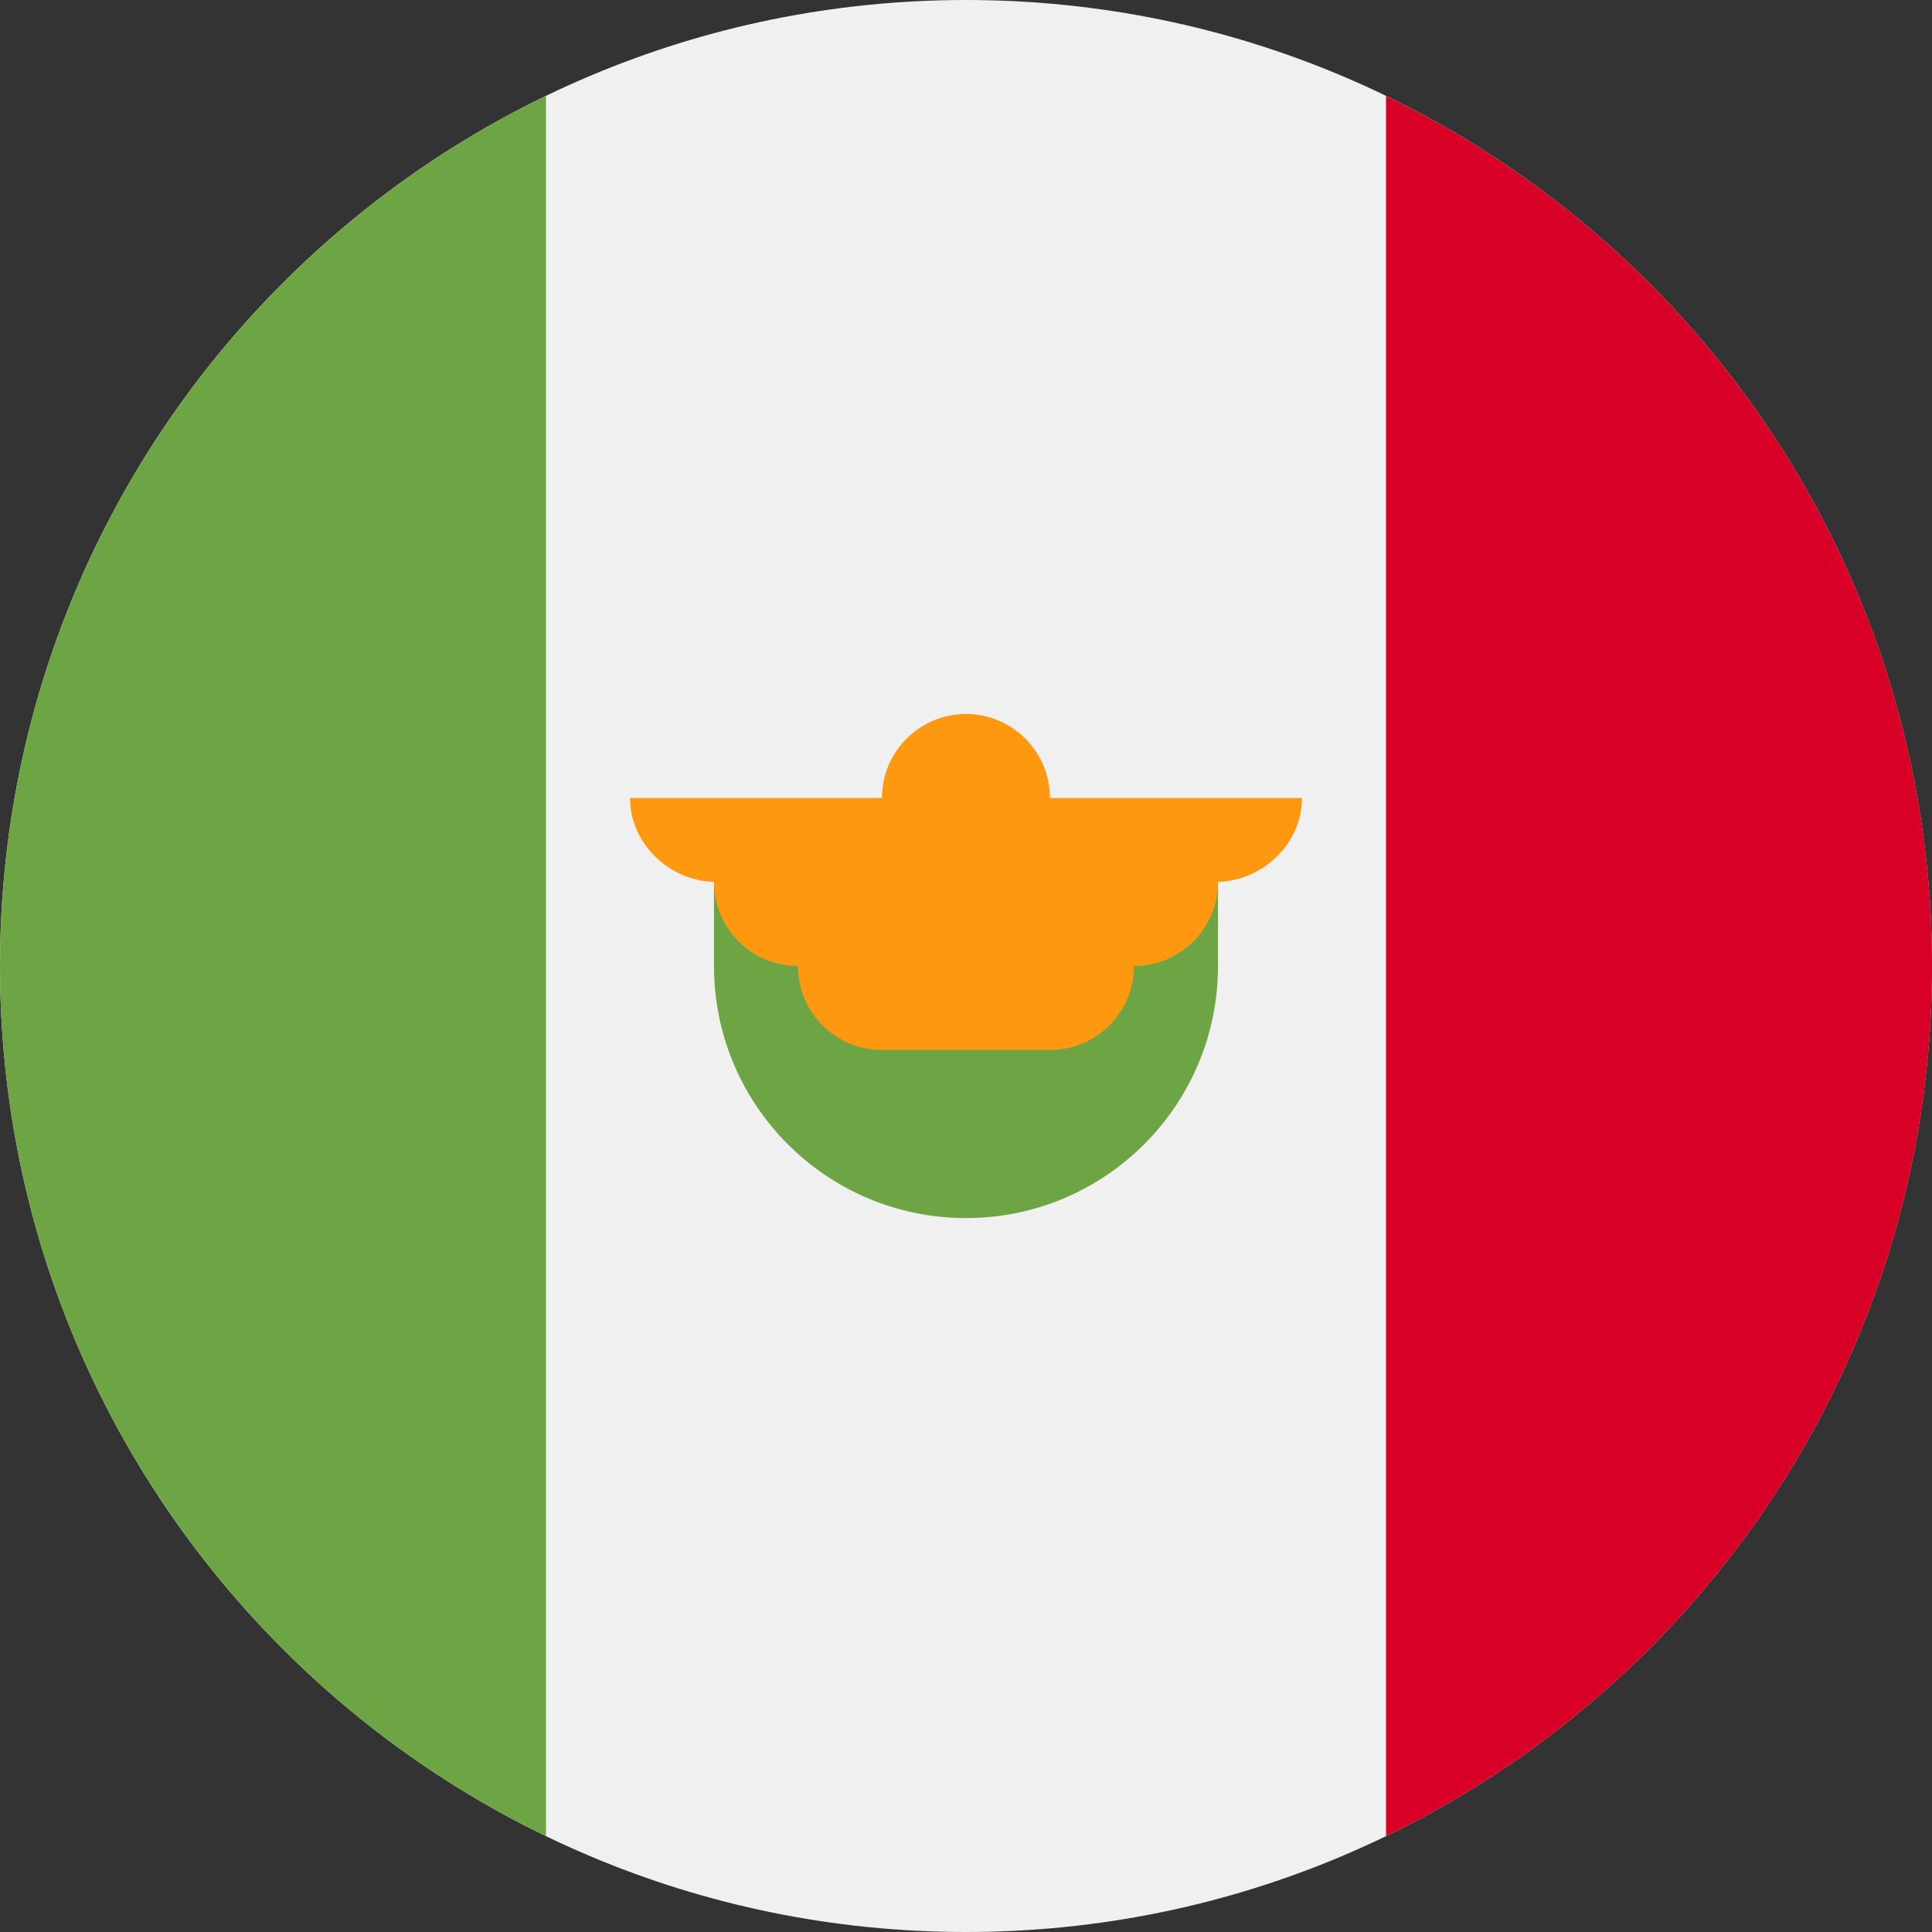 <svg width="32" height="32" viewBox="0 0 32 32" fill="none" xmlns="http://www.w3.org/2000/svg">
<rect x="0" y="0" width="32" height="32" fill="#333333" stroke="none"/>
<path d="M16 32C24.837 32 32 24.837 32 16C32 7.163 24.837 0 16 0C7.163 0 0 7.163 0 16C0 24.837 7.163 32 16 32Z" fill="#F0F0F0"/>
<path d="M32.001 16C32.001 9.657 28.309 4.176 22.957 1.588V30.413C28.309 27.825 32.001 22.344 32.001 16Z" fill="#D80027"/>
<path d="M0 16C0 22.344 3.692 27.825 9.043 30.413V1.588C3.692 4.176 0 9.657 0 16Z" fill="#6DA544"/>
<path d="M11.826 16.001C11.826 18.306 13.695 20.175 16 20.175C18.305 20.175 20.174 18.306 20.174 16.001V14.609H11.826V16.001Z" fill="#6DA544"/>
<path d="M21.565 13.217H17.391C17.391 12.449 16.768 11.826 16 11.826C15.231 11.826 14.608 12.449 14.608 13.217H10.435C10.435 13.986 11.104 14.609 11.872 14.609H11.826C11.826 15.377 12.449 16 13.217 16C13.217 16.768 13.84 17.391 14.608 17.391H17.391C18.16 17.391 18.782 16.768 18.782 16C19.551 16 20.174 15.377 20.174 14.609H20.127C20.896 14.609 21.565 13.986 21.565 13.217Z" fill="#FF9811"/>
</svg>
